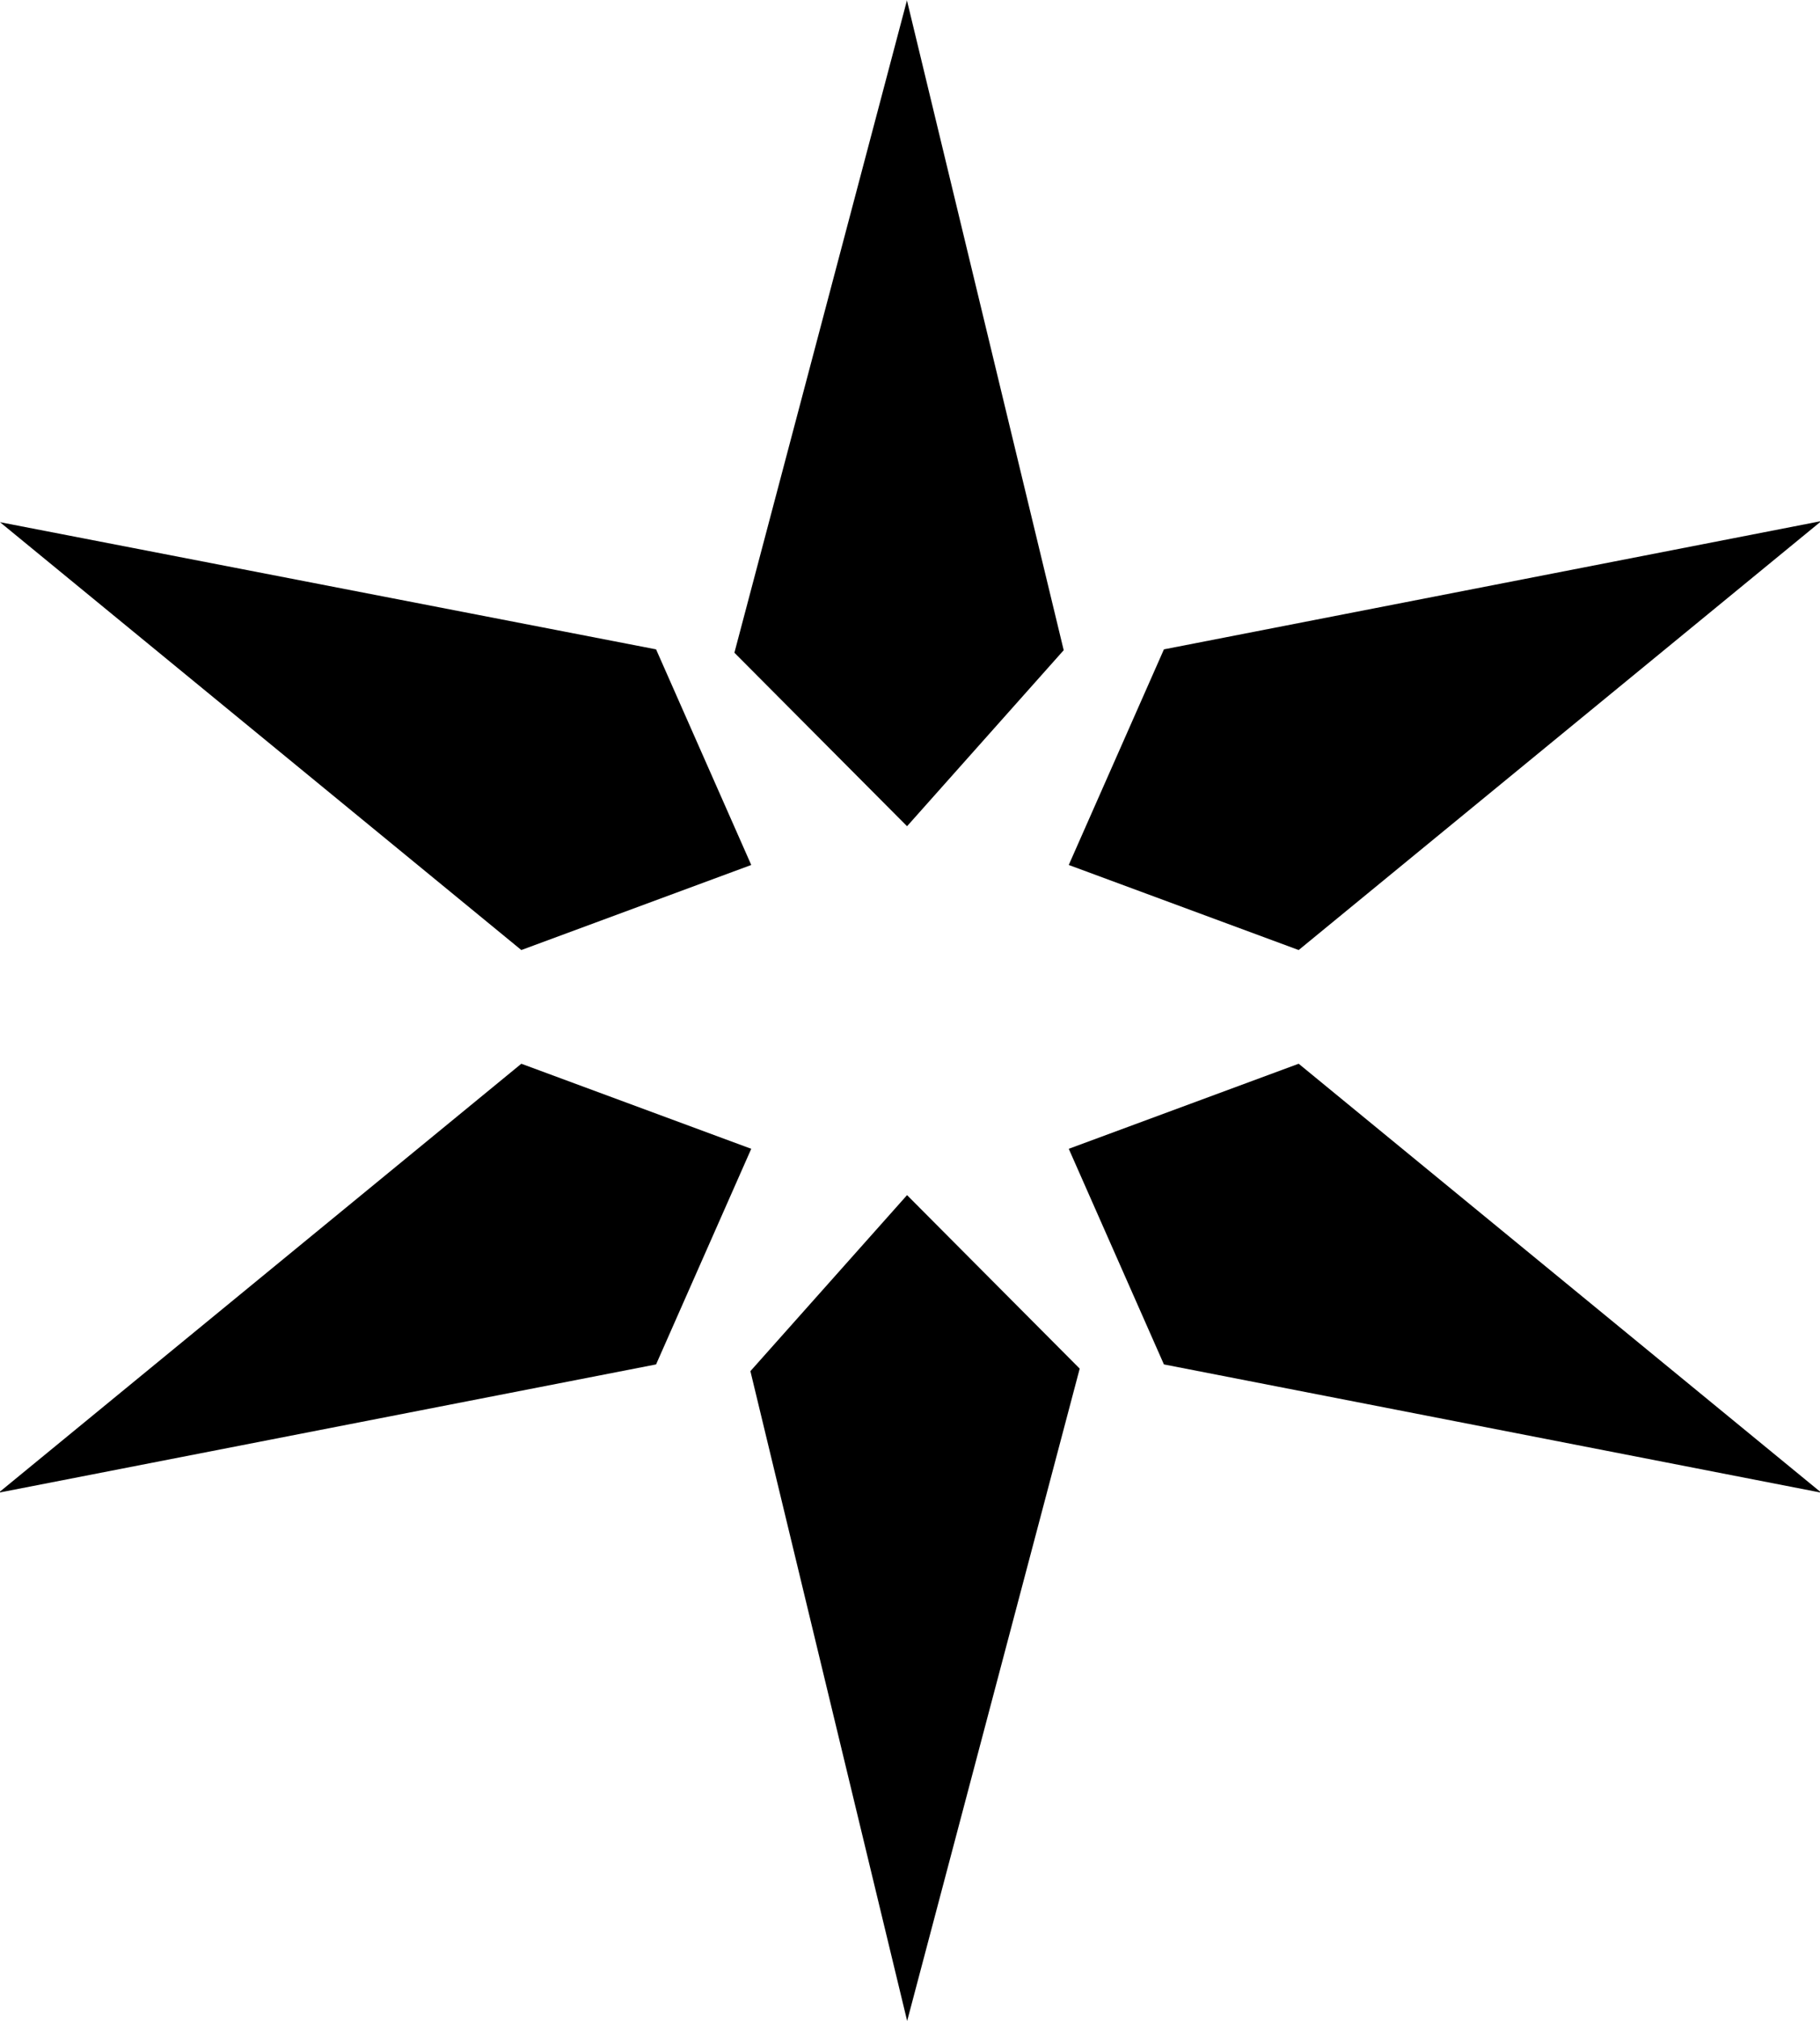 <?xml version="1.0" encoding="UTF-8"?>
<svg id="Layer_1" xmlns="http://www.w3.org/2000/svg" viewBox="0 0 21.61 24">
    <path fill="currentColor" d="M10.77,0l-2.05,7.75,2.05,2.06,1.86-2.09-1.86-7.71Z" />
    <path fill="currentColor" d="M10.77,24l2.05-7.75-2.05-2.06-1.86,2.09,1.86,7.71Z" />
    <path fill="currentColor" d="M21.61,6.2l-6.19,5.08-2.73-1.01,1.13-2.56,7.79-1.52Z" />
    <path fill="currentColor" d="M21.61,17.71l-6.19-5.08-2.73,1.01,1.13,2.56,7.79,1.52Z" />
    <path fill="currentColor" d="M0,6.2l6.19,5.08,2.73-1.01-1.13-2.56L0,6.2Z" />
    <path fill="currentColor" d="M0,17.71l6.19-5.08,2.73,1.01-1.13,2.56-7.79,1.52Z" />
</svg>